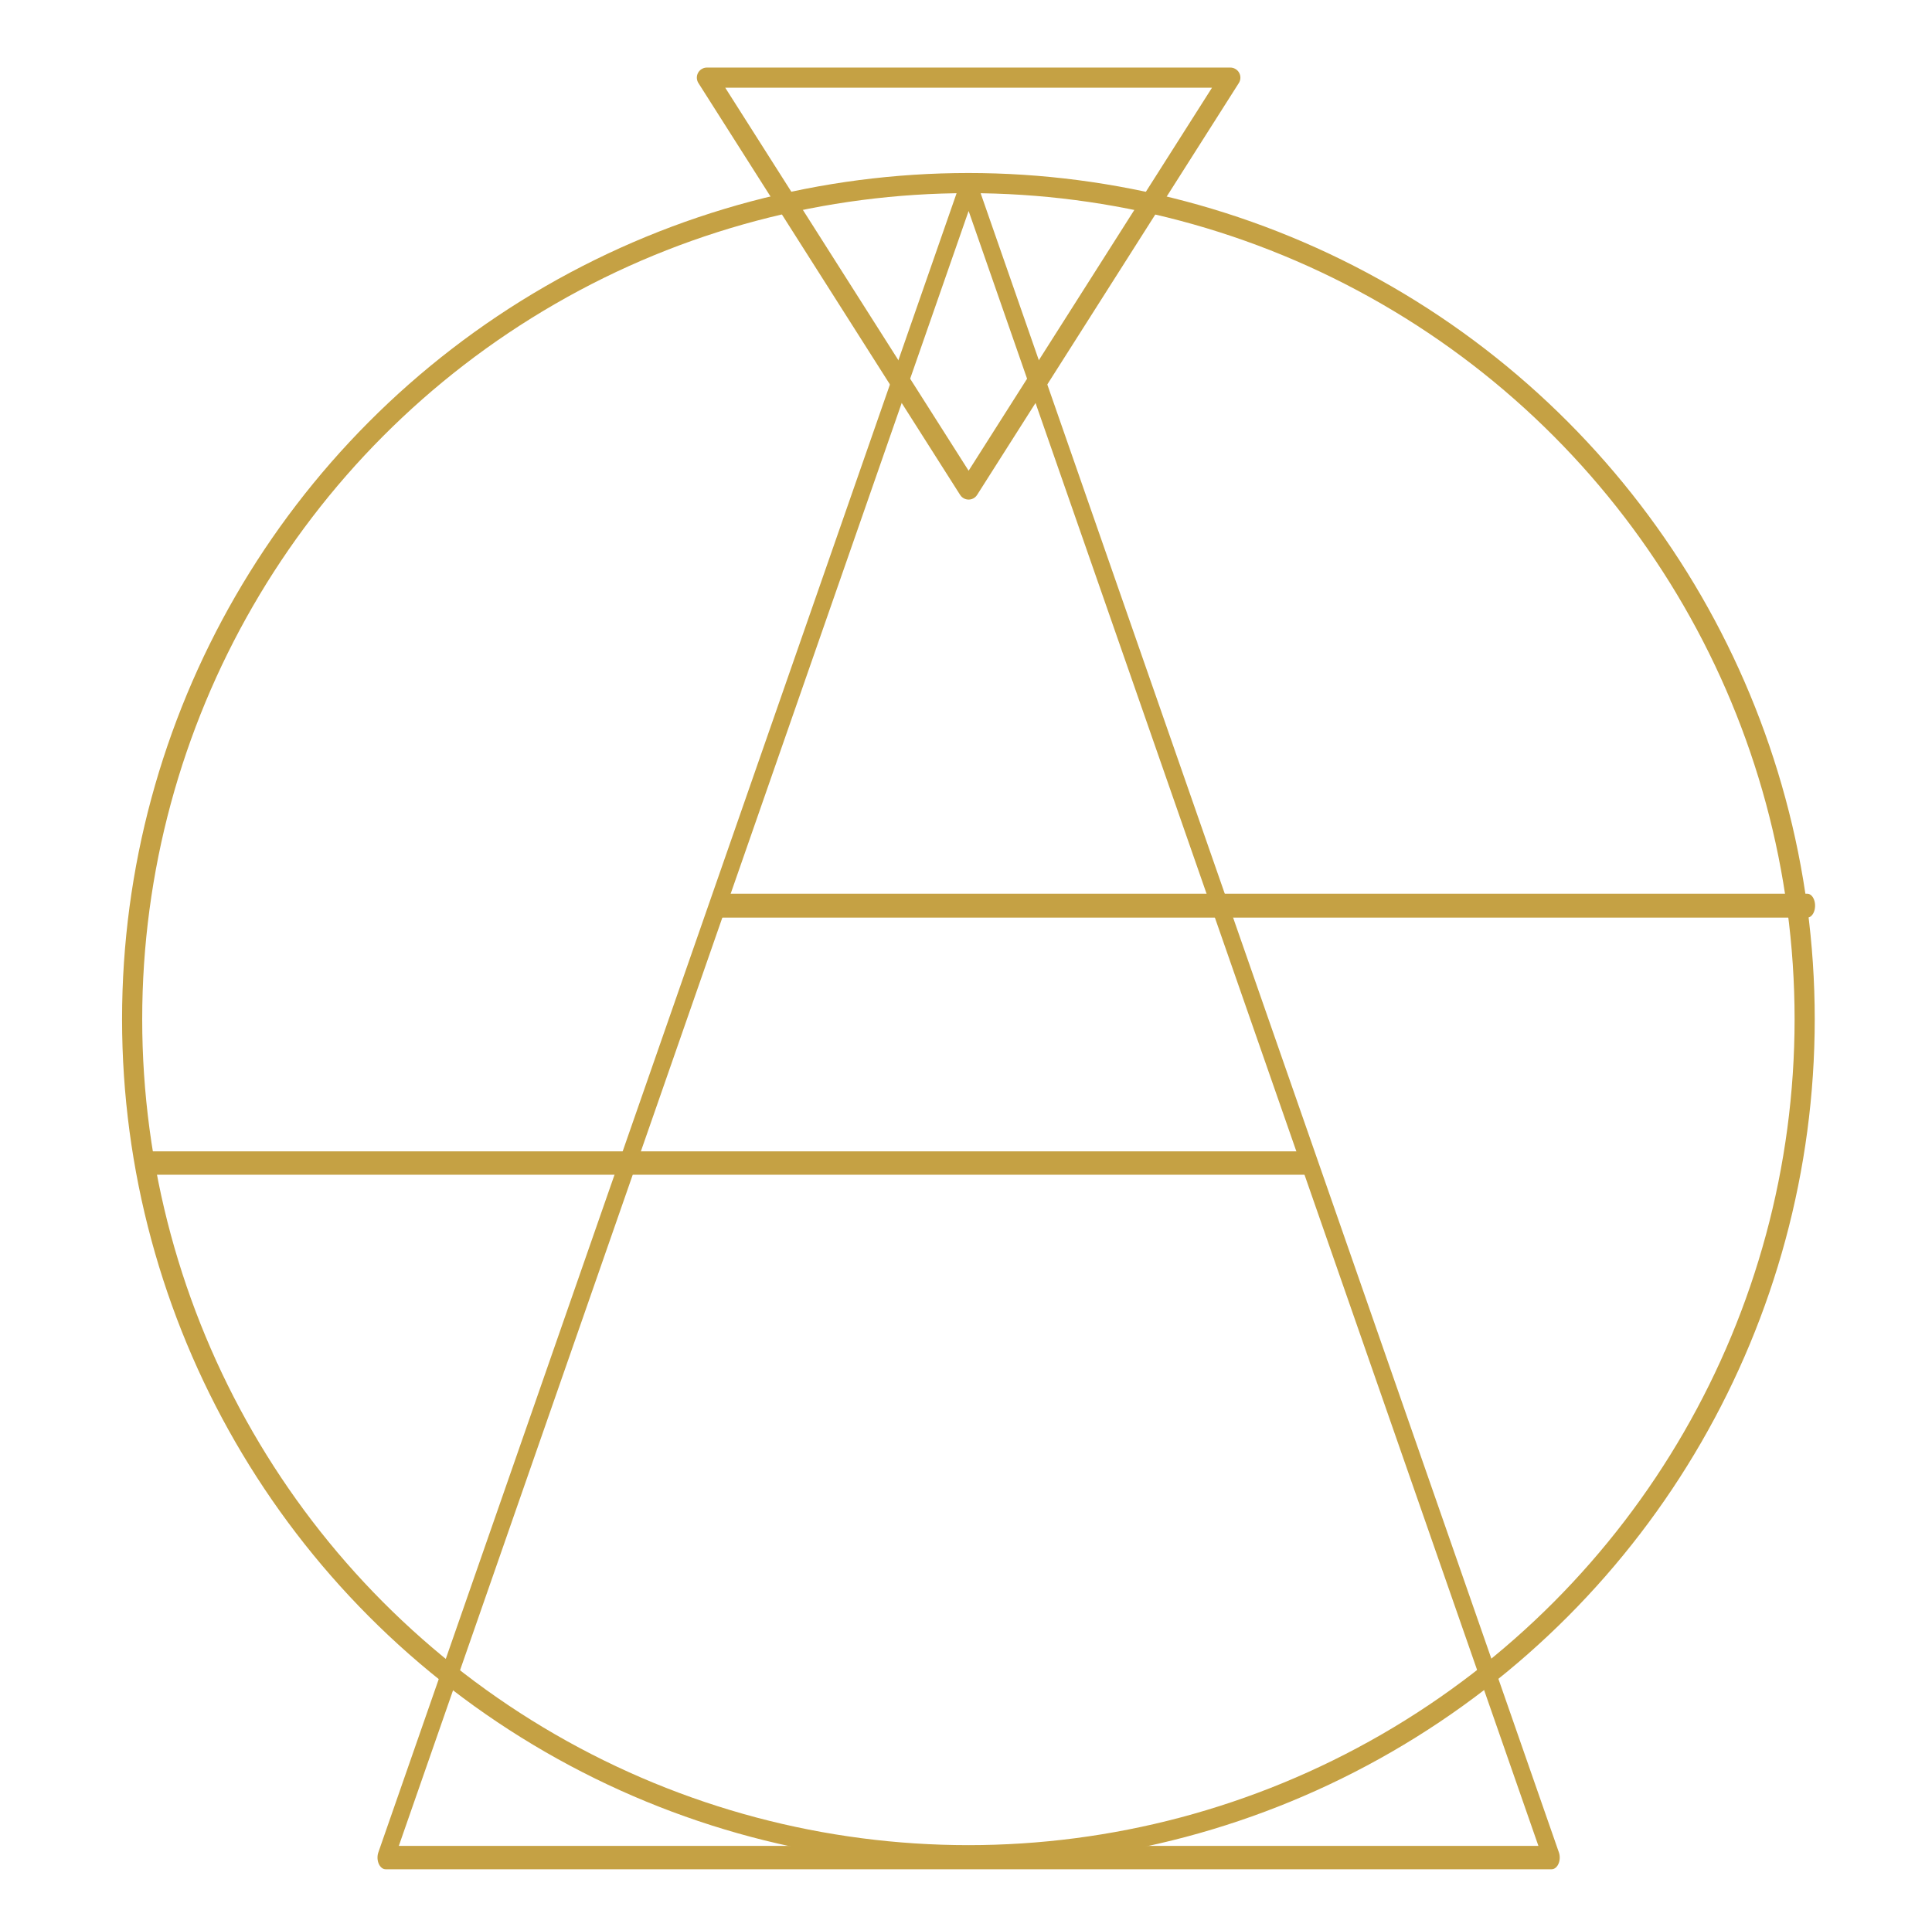 <?xml version="1.0" encoding="UTF-8" standalone="no"?>
<!DOCTYPE svg PUBLIC "-//W3C//DTD SVG 1.1//EN" "http://www.w3.org/Graphics/SVG/1.1/DTD/svg11.dtd">
<svg width="100%" height="100%" viewBox="0 0 1027 1026" version="1.1" xmlns="http://www.w3.org/2000/svg" xmlns:xlink="http://www.w3.org/1999/xlink" xml:space="preserve" xmlns:serif="http://www.serif.com/" style="fill-rule:evenodd;clip-rule:evenodd;stroke-linecap:round;stroke-linejoin:round;stroke-miterlimit:1.5;">
    <g transform="matrix(1,0,0,1,-2456,-3690)">
        <g id="dreamIcon" transform="matrix(1,0,0,1,2443.45,-0.608)">
            <rect x="13.09" y="3690.61" width="1025.85" height="1025.85" style="fill:none;"/>
            <g transform="matrix(0.941,0,0,0.941,-2972.74,1749.8)">
                <g transform="matrix(1,0,0,1.435,0,-1146.69)">
                    <path d="M3719.64,2309.15L4048.96,2967.79L3390.32,2967.79L3719.64,2309.15Z" style="fill:none;stroke:rgb(197,161,68);stroke-width:9.2px;"/>
                </g>
                <g transform="matrix(0.783,0,0,0.783,1996.25,973.073)">
                    <circle cx="2200.85" cy="2126.79" r="603.329" style="fill:none;stroke:rgb(197,161,68);stroke-width:14.53px;"/>
                </g>
                <g transform="matrix(0.65,0,0,1,1468.57,-30.955)">
                    <path d="M3247.2,2605.18L4192.08,2605.18" style="fill:none;stroke:rgb(197,161,68);stroke-width:13.49px;"/>
                </g>
                <g transform="matrix(0.693,0,0,1,1004.8,114.469)">
                    <path d="M3247.2,2605.18L4192.08,2605.18" style="fill:none;stroke:rgb(197,161,68);stroke-width:13.22px;"/>
                </g>
                <g transform="matrix(-1,-1.22465e-16,1.22465e-16,-1,7439.28,4388.75)">
                    <path d="M3719.64,2049.67L3867.48,2282.38L3571.8,2282.38L3719.64,2049.67Z" style="fill:none;stroke:rgb(197,161,68);stroke-width:11.38px;"/>
                </g>
            </g>
        </g>
    </g>
</svg>
